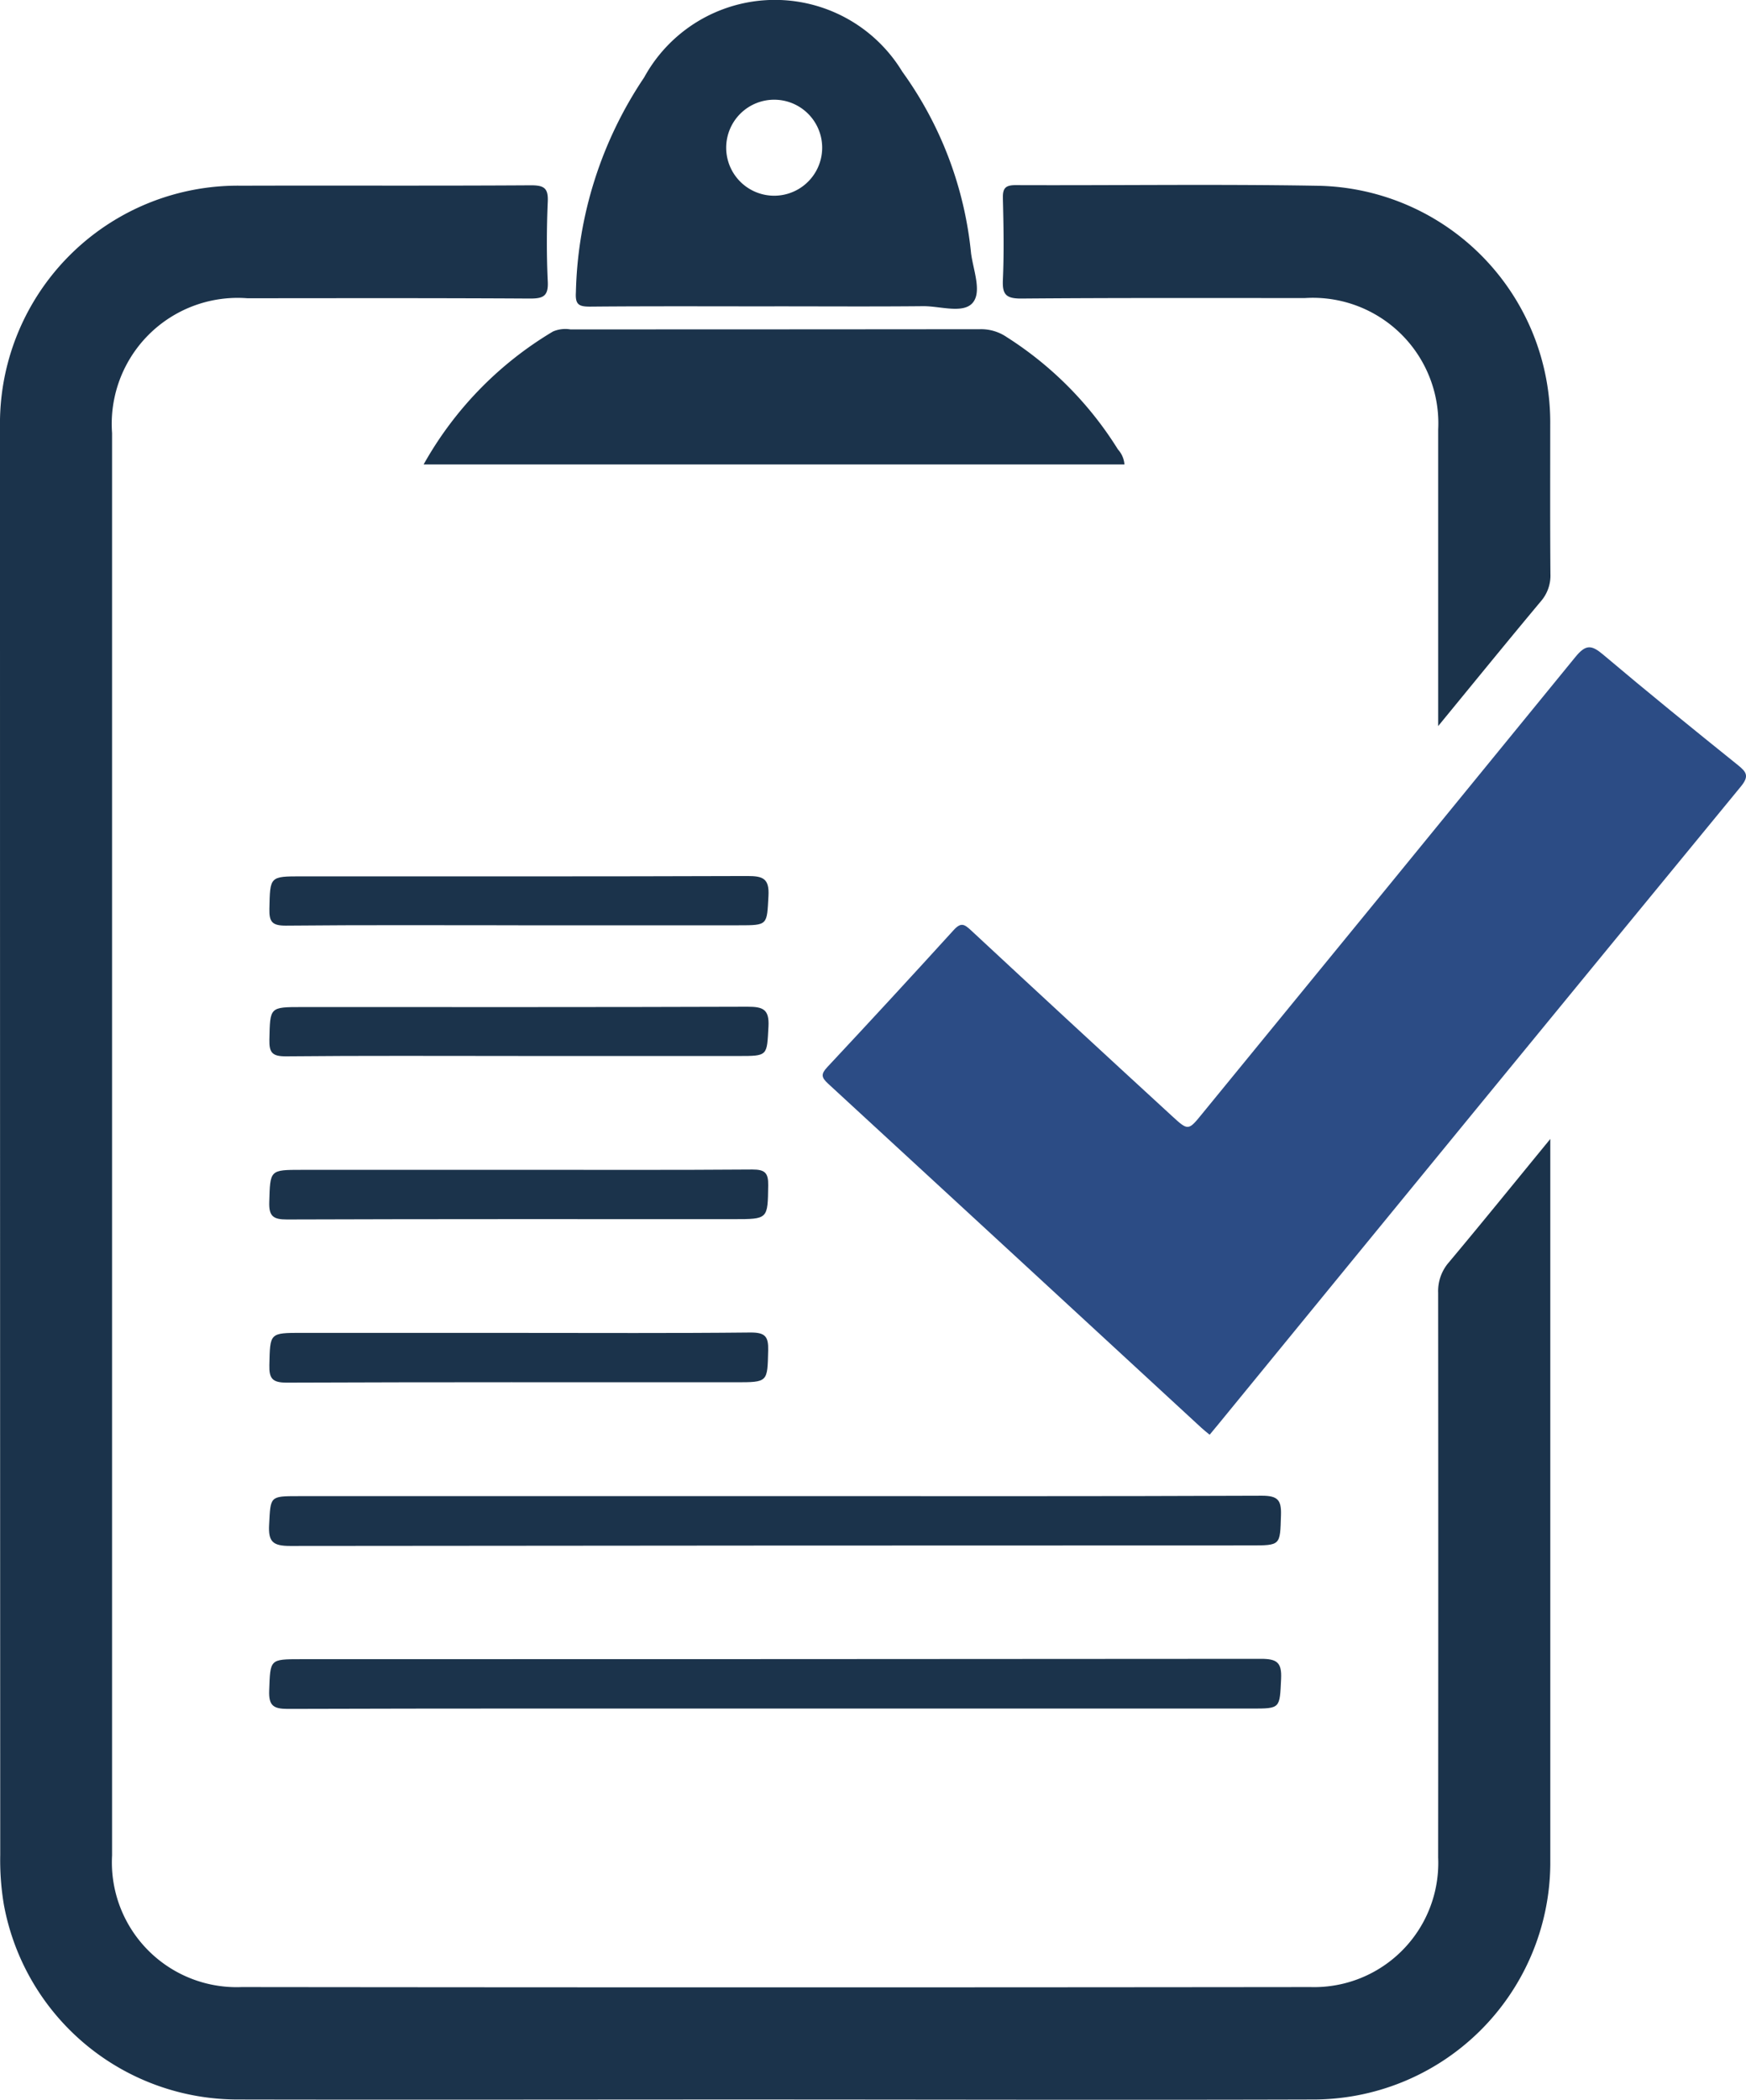 <svg id="Group_131" data-name="Group 131" xmlns="http://www.w3.org/2000/svg" xmlns:xlink="http://www.w3.org/1999/xlink" width="53.45" height="64.263" viewBox="0 0 53.45 64.263">
  <defs>
    <clipPath id="clip-path">
      <rect id="Rectangle_69" data-name="Rectangle 69" width="53.45" height="64.263" fill="#1b334b"/>
    </clipPath>
  </defs>
  <g id="Group_130" data-name="Group 130" clip-path="url(#clip-path)">
    <path id="Path_44" data-name="Path 44" d="M47.459,41.68v.7q0,10.76,0,21.52a7.261,7.261,0,0,1-7.327,7.184c-5.779.017-11.558,0-17.336,0-5.163,0-10.325.01-15.488,0A7.278,7.278,0,0,1,.118,65.119a8.229,8.229,0,0,1-.111-1.514Q0,41.76,0,19.914a7.282,7.282,0,0,1,7.395-7.4c2.953-.009,5.905.007,8.858-.012.4,0,.534.083.516.5-.035.814-.039,1.631,0,2.444.023.455-.147.524-.553.522-2.88-.017-5.76-.011-8.641-.009a3.855,3.855,0,0,0-4.144,4.127q0,21.764,0,43.53A3.819,3.819,0,0,0,7.4,67.643q16.357.018,32.715,0a3.8,3.8,0,0,0,3.911-3.966q.007-8.641,0-17.282a1.338,1.338,0,0,1,.328-.931c1.018-1.215,2.016-2.448,3.111-3.783" transform="translate(0 -6.831)" fill="#1b334b"/>
    <path id="Path_45" data-name="Path 45" d="M67.384,67.786c-.1-.082-.181-.146-.258-.217Q61.415,62.3,55.7,57.038c-.208-.191-.215-.294-.024-.5q1.949-2.083,3.868-4.193c.228-.252.331-.185.538.007q3.064,2.848,6.146,5.677c.5.458.5.46.938-.08q5.712-6.977,11.412-13.963c.325-.4.5-.373.859-.069,1.355,1.145,2.734,2.262,4.117,3.374.268.215.352.339.092.656q-8,9.736-15.976,19.493l-.285.344" transform="translate(-30.353 -23.877)" fill="#2c4c85"/>
    <path id="Path_46" data-name="Path 46" d="M81.026,29.055V27.523q0-3.775,0-7.551a3.841,3.841,0,0,0-4.08-4.024c-2.9,0-5.794-.009-8.691.015-.461,0-.575-.127-.555-.571.037-.831.021-1.666,0-2.5-.006-.3.071-.4.388-.4,3.078.012,6.157-.034,9.235.019a7.244,7.244,0,0,1,7.133,7.315c0,1.521-.006,3.042.006,4.563a1.2,1.2,0,0,1-.29.836c-1.028,1.229-2.038,2.472-3.149,3.825" transform="translate(-36.999 -6.826)" fill="#1b334b"/>
    <path id="Path_47" data-name="Path 47" d="M44.952,9.376c-1.882,0-3.764-.009-5.646.008-.347,0-.455-.064-.432-.44a12.273,12.273,0,0,1,2.09-6.575,4.561,4.561,0,0,1,7.9-.178,11.4,11.4,0,0,1,2.107,5.561c.068.516.338,1.183.047,1.518s-.987.1-1.5.1c-1.52.015-3.04.005-4.561.005m.029-3.386a1.469,1.469,0,0,0-.008-2.937,1.469,1.469,0,1,0,.008,2.937" transform="translate(-21.244 0)" fill="#1b334b"/>
    <path id="Path_48" data-name="Path 48" d="M28.6,26.355a10.957,10.957,0,0,1,3.96-4.068.958.958,0,0,1,.531-.064q6.272,0,12.545-.006a1.388,1.388,0,0,1,.81.239,10.885,10.885,0,0,1,3.408,3.44.773.773,0,0,1,.2.459Z" transform="translate(-15.631 -12.142)" fill="#1b334b"/>
    <path id="Path_49" data-name="Path 49" d="M33.628,113.476c-4.962,0-9.924-.006-14.886.01-.444,0-.587-.1-.57-.56.035-.96.008-.961.967-.961q14.7,0,29.392-.011c.486,0,.642.106.618.61-.044.911-.012.912-.906.912H33.628" transform="translate(-9.931 -61.187)" fill="#1b334b"/>
    <path id="Path_50" data-name="Path 50" d="M33.675,100.956c4.961,0,9.922.009,14.883-.012.491,0,.6.136.584.6-.029.925,0,.921-.949.921q-14.693,0-29.386.016c-.535,0-.668-.135-.64-.652.046-.87.013-.872.9-.872H33.675" transform="translate(-9.928 -55.169)" fill="#1b334b"/>
    <path id="Path_53" data-name="Path 53" d="M25.8,69.452c-2.373,0-4.746-.012-7.119.011-.421,0-.508-.119-.5-.515.023-.992,0-.993,1-.993,4.547,0,9.094.006,13.641-.01.471,0,.666.079.637.608-.049.9-.012.9-.92.9H25.8" transform="translate(-9.934 -37.135)" fill="#1b334b"/>
    <path id="Path_58" data-name="Path 58" d="M25.8,69.452c-2.373,0-4.746-.012-7.119.011-.421,0-.508-.119-.5-.515.023-.992,0-.993,1-.993,4.547,0,9.094.006,13.641-.01.471,0,.666.079.637.608-.049.9-.012.9-.92.9H25.8" transform="translate(-9.934 -41.135)" fill="#1b334b"/>
    <path id="Path_56" data-name="Path 56" d="M25.806,89.942c2.372,0,4.743.013,7.114-.012.444,0,.541.129.531.544-.024.979,0,.979-1,.979-4.58,0-9.16-.007-13.74.011-.439,0-.54-.125-.53-.54.024-.983,0-.983,1-.983h6.626" transform="translate(-9.935 -49.15)" fill="#1b334b"/>
    <path id="Path_57" data-name="Path 57" d="M25.8,78.939c2.389,0,4.778.009,7.167-.009.38,0,.489.1.483.481-.015,1.038,0,1.038-1.052,1.038-4.561,0-9.121-.006-13.682.01-.42,0-.553-.1-.54-.531.03-.987.007-.988,1-.988H25.8" transform="translate(-9.933 -43.138)" fill="#1b334b"/>
  </g>
</svg>
